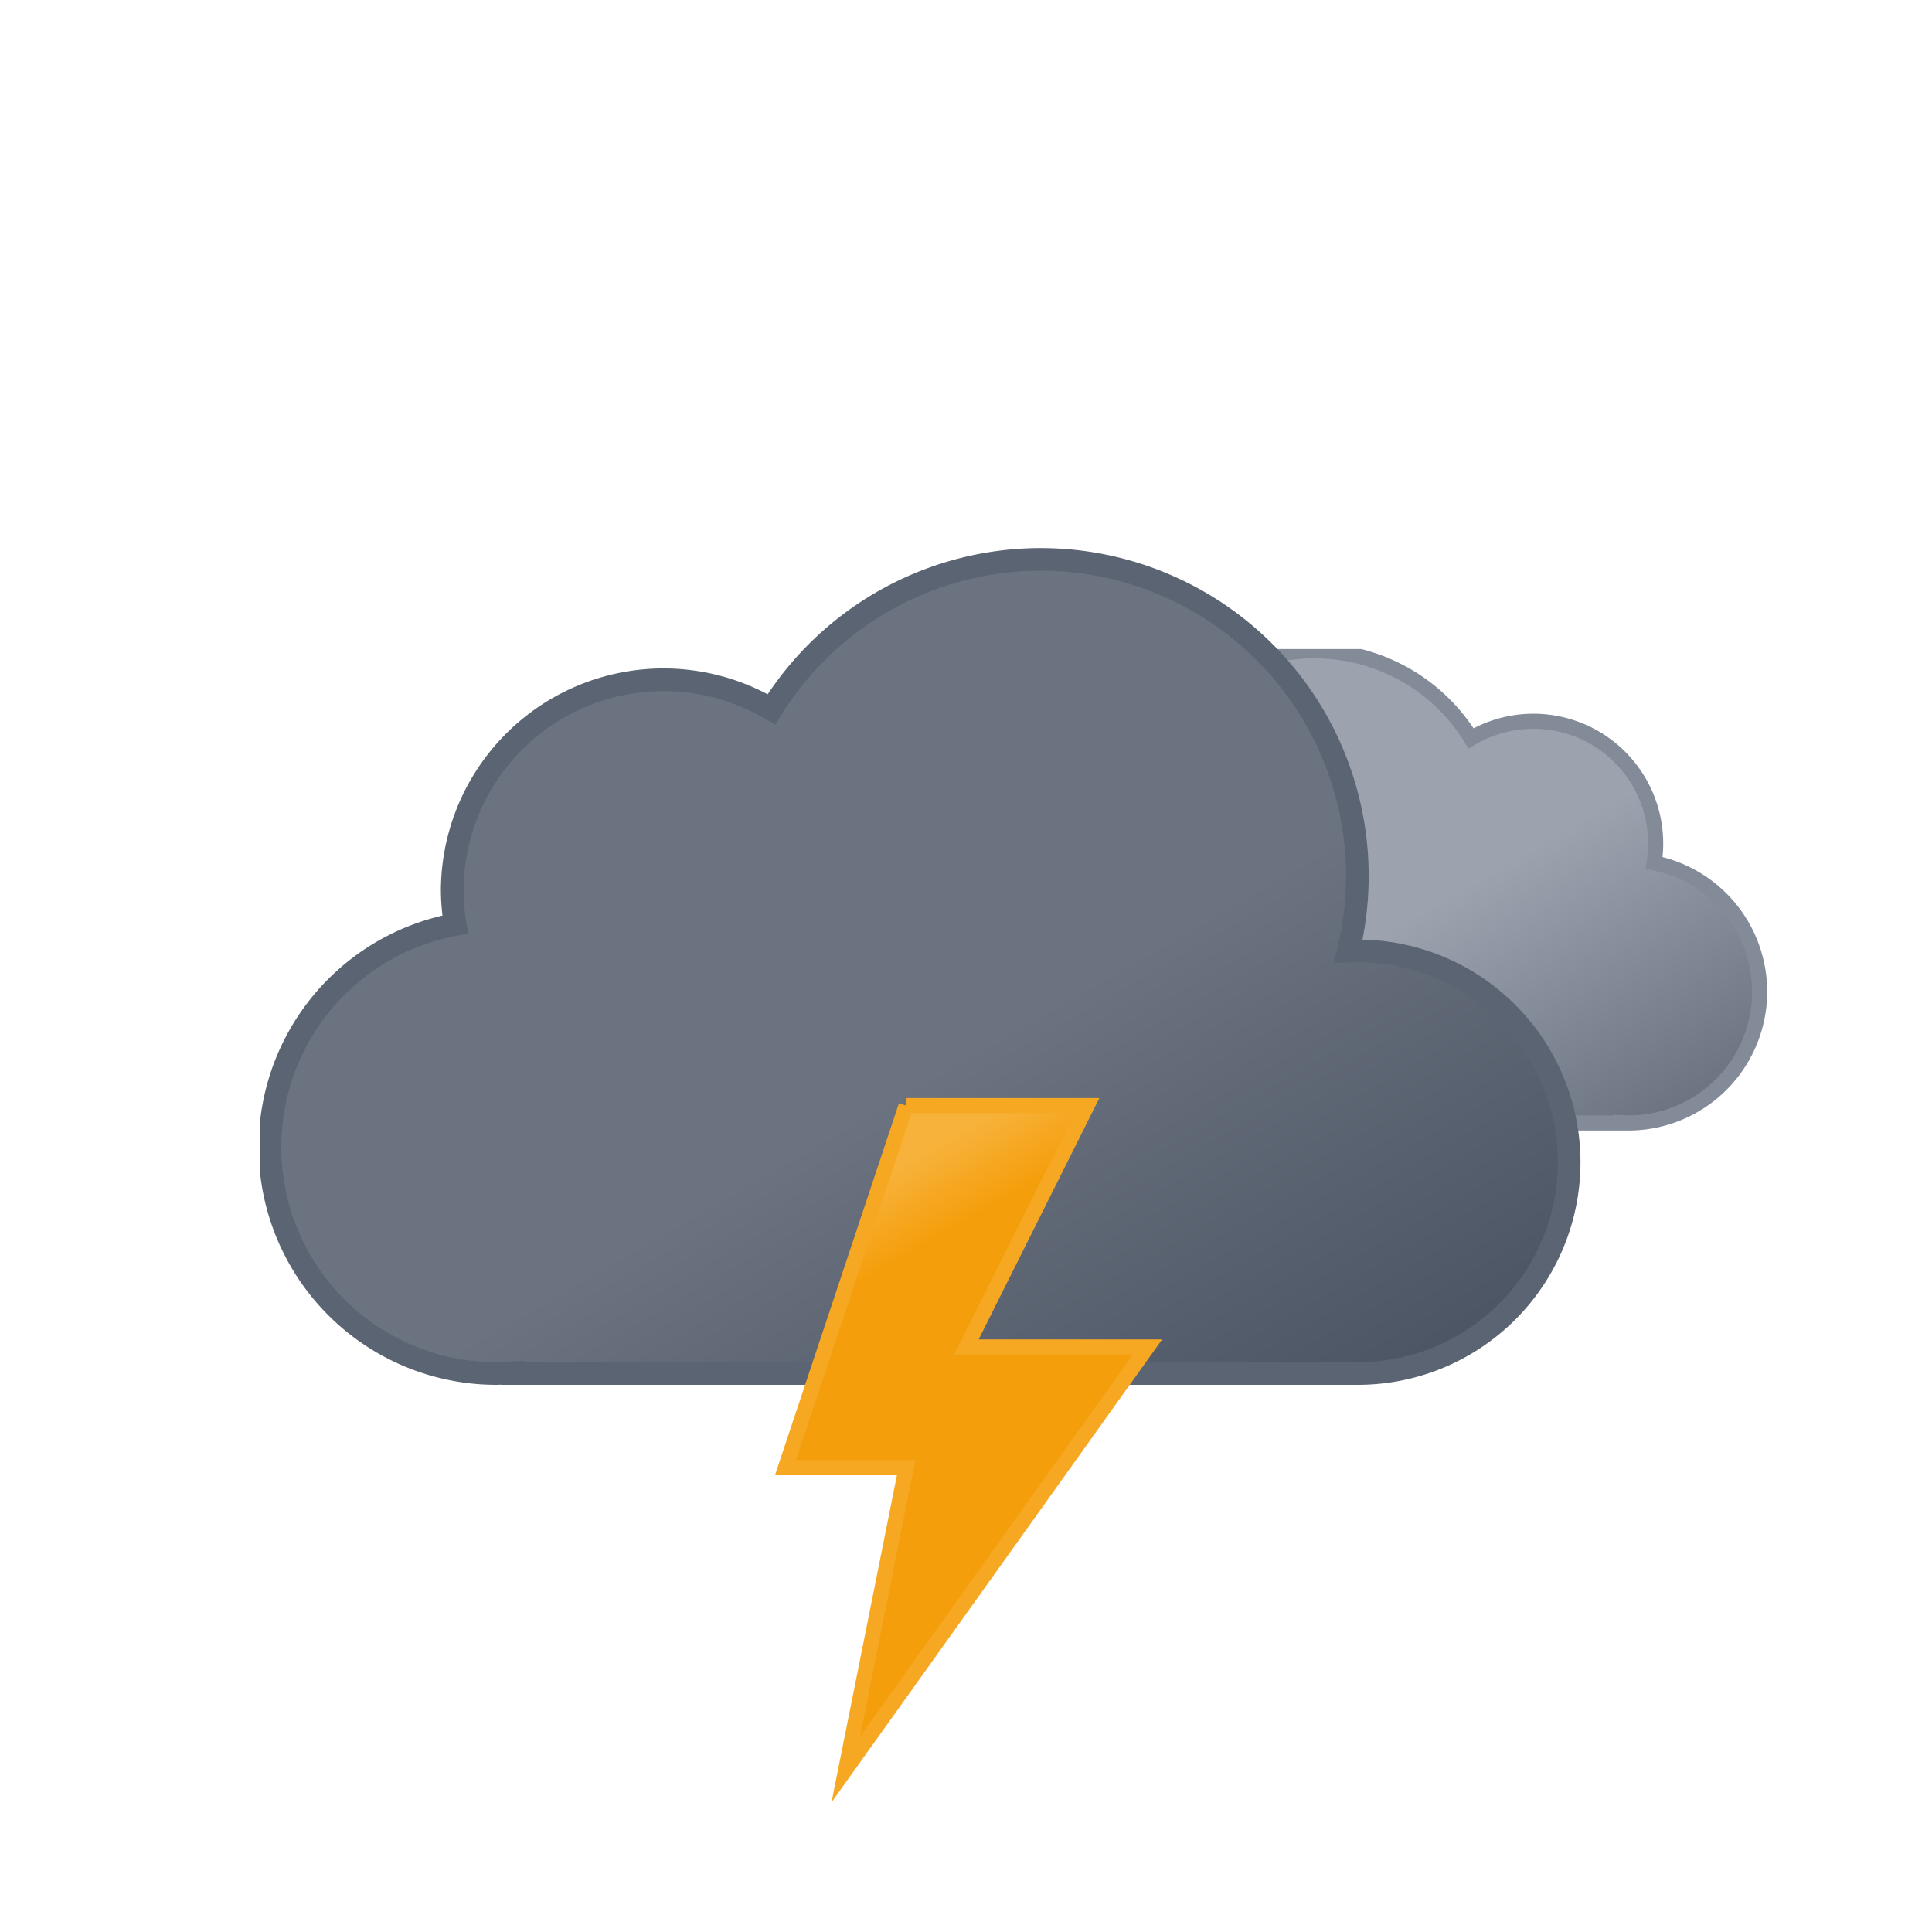<svg xmlns="http://www.w3.org/2000/svg" width="128" height="128" viewBox="0 0 128 128"><defs><linearGradient id="b" x1="13.18" x2="33.35" y1="2.4" y2="37.33" gradientUnits="userSpaceOnUse"><stop offset="0" stop-color="#9ca3af"/><stop offset=".5" stop-color="#9ca3af"/><stop offset="1" stop-color="#6b7280"/></linearGradient><linearGradient id="c" x1="24.88" x2="58.15" y1="7.67" y2="65.35" gradientUnits="userSpaceOnUse"><stop offset="0" stop-color="#6b7280"/><stop offset=".5" stop-color="#6b7280"/><stop offset="1" stop-color="#4b5563"/></linearGradient><linearGradient id="a" x1="2.85" x2="8.2" y1="1.48" y2="10.78" gradientUnits="userSpaceOnUse"><stop offset="0" stop-color="#f7b23b"/><stop offset=".5" stop-color="#f7b23b"/><stop offset="1" stop-color="#f59e0b"/></linearGradient><linearGradient id="f" x1="67.4" x2="88.8" y1="5.9" y2="43.1" href="#a"/><linearGradient id="g" x1="123.4" x2="144.8" y1="5.9" y2="43.1" href="#a"/><symbol id="d" viewBox="0 0 200.3 126.1"><path fill="url(#b)" stroke="#848b98" stroke-miterlimit="10" d="M.12 23.3a8.1 8.1 0 0 0 8.1 8.1h32.46v-.02l.57.02a8.7 8.7 0 0 0 1.63-17.23 8.1 8.1 0 0 0-12.13-8.25A12.15 12.15 0 0 0 8.6 15.2h-.37a8.1 8.1 0 0 0-8.11 8.07v.03"/></symbol><symbol id="e" viewBox="0 0 350 222"><path fill="url(#c)" stroke="#5b6472" stroke-miterlimit="10" stroke-width="1.5" d="m72.75 26.75-.63.02A20.98 20.98 0 0 0 33.9 10.75a14 14 0 0 0-21.15 12 14 14 0 0 0 .2 2.25 15 15 0 0 0 2.8 29.75l1-.05v.05h56a14 14 0 0 0 0-28"/></symbol><symbol id="h" viewBox="0 0 398 222"><use width="200.3" height="126.1" href="#d" transform="translate(49.5 6.75)"><animateTransform additive="sum" attributeName="transform" dur="6s" repeatCount="indefinite" type="translate" values="-2.25 0; 2.25 0; -2.25 0"/></use><use width="350" height="222" href="#e"><animateTransform additive="sum" attributeName="transform" dur="6s" repeatCount="indefinite" type="translate" values="-4.5 0; 4.5 0; -4.5 0"/></use></symbol><symbol id="i" viewBox="0 0 102.7 186.8"><path fill="url(#a)" stroke="#f6a823" stroke-miterlimit="10" stroke-width="1" d="m8.7.5-8 24h8l-4 20 20-28h-12l8-16h-12"><animate attributeName="opacity" begin="0s; x1.end+.67s" dur="1.33s" keyTimes="0; .38; .5; .63; .75; .86; .94; 1" values="1; 1; 0; 1; 0; 1; 0; 1"/></path></symbol></defs><g clip-path="url(#f)"><use width="398" height="222" href="#h" transform="translate(17.21 36.25)"/></g><g clip-path="url(#i)"><use width="102.7" height="186.7" href="#i" transform="translate(51.31 72.75)"/></g></svg>